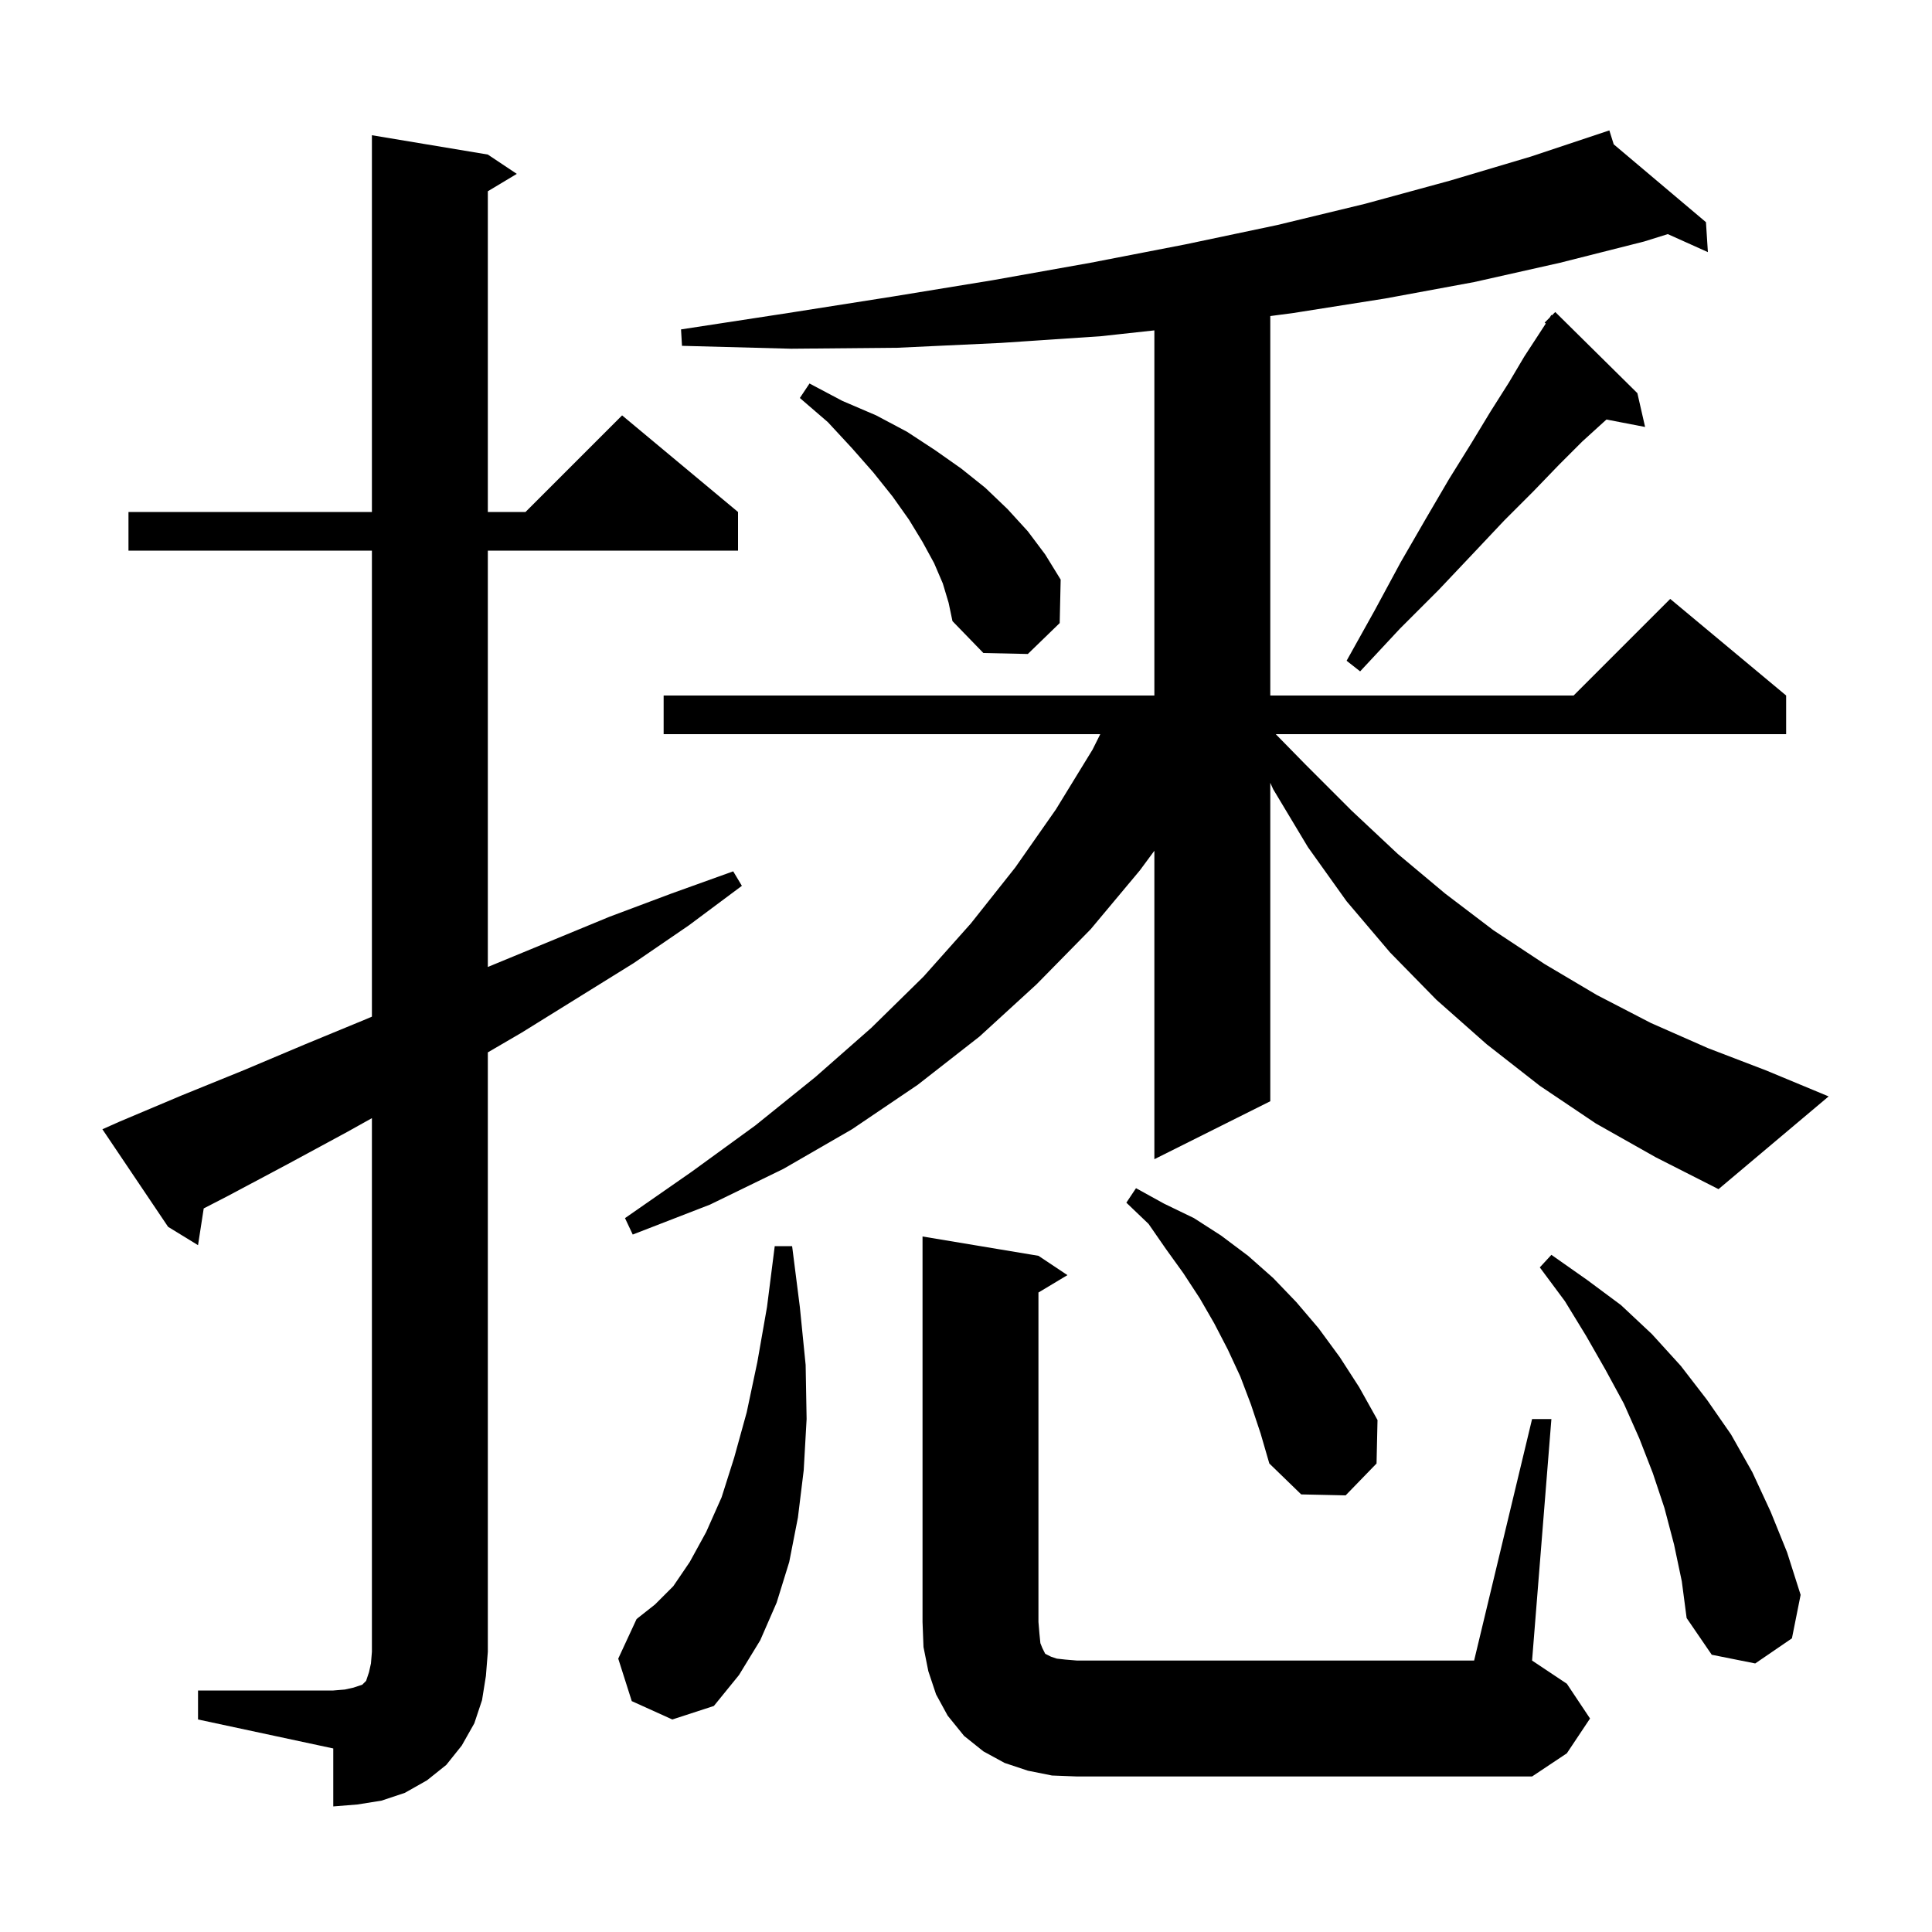 <svg xmlns="http://www.w3.org/2000/svg" xmlns:xlink="http://www.w3.org/1999/xlink" version="1.1" baseProfile="full" viewBox="0 0 200 200" width="200" height="200">
<g fill="black">
<path d="M 20.5 175.0 L 34.5 175.0 L 35.7 174.9 L 36.6 174.7 L 37.5 174.4 L 37.9 174.0 L 38.2 173.1 L 38.4 172.2 L 38.5 171.0 L 38.5 115.751 L 35.9 117.2 L 29.8 120.5 L 23.6 123.8 L 21.089 125.096 L 20.5 128.9 L 17.4 127.0 L 10.6 116.9 L 12.4 116.1 L 18.8 113.4 L 25.2 110.8 L 31.6 108.1 L 37.9 105.5 L 38.5 105.243 L 38.5 57.0 L 13.3 57.0 L 13.3 53.0 L 38.5 53.0 L 38.5 14.0 L 50.5 16.0 L 53.5 18.0 L 50.5 19.8 L 50.5 53.0 L 54.4 53.0 L 64.4 43.0 L 76.4 53.0 L 76.4 57.0 L 50.5 57.0 L 50.5 100.1 L 63.1 94.9 L 69.5 92.5 L 75.9 90.2 L 76.8 91.7 L 71.3 95.8 L 65.6 99.7 L 54.0 106.9 L 50.5 108.942 L 50.5 171.0 L 50.3 173.5 L 49.9 176.0 L 49.1 178.4 L 47.8 180.7 L 46.2 182.7 L 44.2 184.3 L 41.9 185.6 L 39.5 186.4 L 37.0 186.8 L 34.5 187.0 L 34.5 181.0 L 20.5 178.0 Z M 108.9 183.8 L 106.4 183.3 L 104.0 182.5 L 101.8 181.3 L 99.8 179.7 L 98.1 177.6 L 96.9 175.4 L 96.1 173.0 L 95.6 170.5 L 95.5 167.9 L 95.5 128.0 L 107.5 130.0 L 110.5 132.0 L 107.5 133.8 L 107.5 167.9 L 107.6 169.1 L 107.7 170.1 L 107.9 170.6 L 108.2 171.2 L 108.8 171.5 L 109.4 171.7 L 110.3 171.8 L 111.5 171.9 L 152.6 171.9 L 158.6 146.9 L 160.6 146.9 L 158.6 171.9 L 162.2 174.3 L 164.6 177.9 L 162.2 181.5 L 158.6 183.9 L 111.5 183.9 Z M 65.4 176.1 L 64.0 171.7 L 65.9 167.6 L 67.8 166.1 L 69.7 164.2 L 71.4 161.7 L 73.1 158.6 L 74.7 155.0 L 76.0 150.9 L 77.3 146.2 L 78.4 141.0 L 79.4 135.3 L 80.2 129.0 L 82.0 129.0 L 82.8 135.3 L 83.4 141.3 L 83.5 146.9 L 83.2 152.2 L 82.6 157.1 L 81.7 161.7 L 80.4 165.9 L 78.7 169.8 L 76.5 173.4 L 73.9 176.6 L 69.6 178.0 Z M 173.3 159.9 L 172.3 156.1 L 171.1 152.5 L 169.7 148.9 L 168.1 145.3 L 166.2 141.8 L 164.2 138.3 L 162.0 134.7 L 159.4 131.2 L 160.6 129.9 L 164.3 132.5 L 167.8 135.1 L 171.0 138.1 L 174.0 141.4 L 176.7 144.9 L 179.2 148.5 L 181.4 152.4 L 183.3 156.5 L 185.0 160.7 L 186.4 165.1 L 185.5 169.6 L 181.7 172.2 L 177.2 171.3 L 174.6 167.5 L 174.1 163.7 Z M 129.5 145.4 L 128.4 142.5 L 127.1 139.7 L 125.7 137.0 L 124.2 134.4 L 122.5 131.8 L 120.7 129.3 L 118.9 126.7 L 116.6 124.5 L 117.6 123.0 L 120.5 124.6 L 123.6 126.1 L 126.4 127.9 L 129.2 130.0 L 131.8 132.3 L 134.2 134.8 L 136.5 137.5 L 138.7 140.5 L 140.7 143.6 L 142.6 147.0 L 142.5 151.5 L 139.3 154.8 L 134.7 154.7 L 131.4 151.5 L 130.5 148.4 Z M 165.2 116.3 L 159.4 112.4 L 153.9 108.1 L 148.7 103.5 L 143.9 98.6 L 139.4 93.3 L 135.4 87.7 L 131.8 81.7 L 131.5 81.038 L 131.5 114.0 L 119.5 120.0 L 119.5 88.069 L 118.0 90.1 L 112.9 96.2 L 107.3 101.9 L 101.4 107.3 L 95.0 112.3 L 88.2 116.9 L 81.1 121.0 L 73.5 124.7 L 65.5 127.8 L 64.7 126.1 L 71.6 121.3 L 78.2 116.5 L 84.4 111.5 L 90.2 106.4 L 95.6 101.1 L 100.5 95.6 L 105.1 89.8 L 109.3 83.8 L 113.1 77.6 L 113.9 76.0 L 68.7 76.0 L 68.7 72.0 L 119.5 72.0 L 119.5 34.201 L 114.0 34.8 L 103.6 35.5 L 92.9 36.0 L 81.9 36.1 L 70.6 35.8 L 70.5 34.1 L 81.6 32.4 L 92.4 30.7 L 102.8 29.0 L 112.9 27.2 L 122.7 25.3 L 132.2 23.3 L 141.3 21.1 L 150.1 18.7 L 158.5 16.2 L 166.6 13.5 L 167.051 14.94 L 176.6 23.0 L 176.8 26.1 L 172.649 24.235 L 170.2 25.0 L 161.5 27.2 L 152.6 29.2 L 143.4 30.9 L 133.9 32.4 L 131.5 32.718 L 131.5 72.0 L 162.9 72.0 L 172.9 62.0 L 184.9 72.0 L 184.9 76.0 L 132.065 76.0 L 135.2 79.2 L 139.9 83.9 L 144.7 88.4 L 149.6 92.5 L 154.6 96.3 L 159.9 99.8 L 165.3 103.0 L 170.9 105.9 L 176.8 108.5 L 182.8 110.8 L 189.3 113.5 L 177.9 123.1 L 171.4 119.8 Z M 169.5 40.7 L 170.3 44.2 L 166.303 43.429 L 166.0 43.7 L 163.8 45.7 L 161.4 48.1 L 158.7 50.9 L 155.7 53.9 L 152.4 57.4 L 148.9 61.1 L 144.9 65.1 L 140.8 69.5 L 139.4 68.4 L 142.3 63.2 L 145.0 58.2 L 147.6 53.7 L 150.0 49.6 L 152.3 45.9 L 154.3 42.6 L 156.2 39.6 L 157.8 36.9 L 159.3 34.6 L 160.02 33.492 L 159.9 33.4 L 160.414 32.886 L 160.6 32.6 L 160.652 32.648 L 161.0 32.3 Z M 97.6 60.4 L 96.7 58.3 L 95.5 56.1 L 94.1 53.8 L 92.4 51.4 L 90.4 48.9 L 88.2 46.4 L 85.7 43.7 L 82.8 41.2 L 83.8 39.7 L 87.2 41.5 L 90.7 43.0 L 93.9 44.7 L 96.8 46.6 L 99.5 48.5 L 102.0 50.5 L 104.3 52.7 L 106.4 55.0 L 108.2 57.4 L 109.8 60.0 L 109.7 64.5 L 106.4 67.7 L 101.8 67.6 L 98.6 64.3 L 98.2 62.4 Z " />
</g>
</svg>
